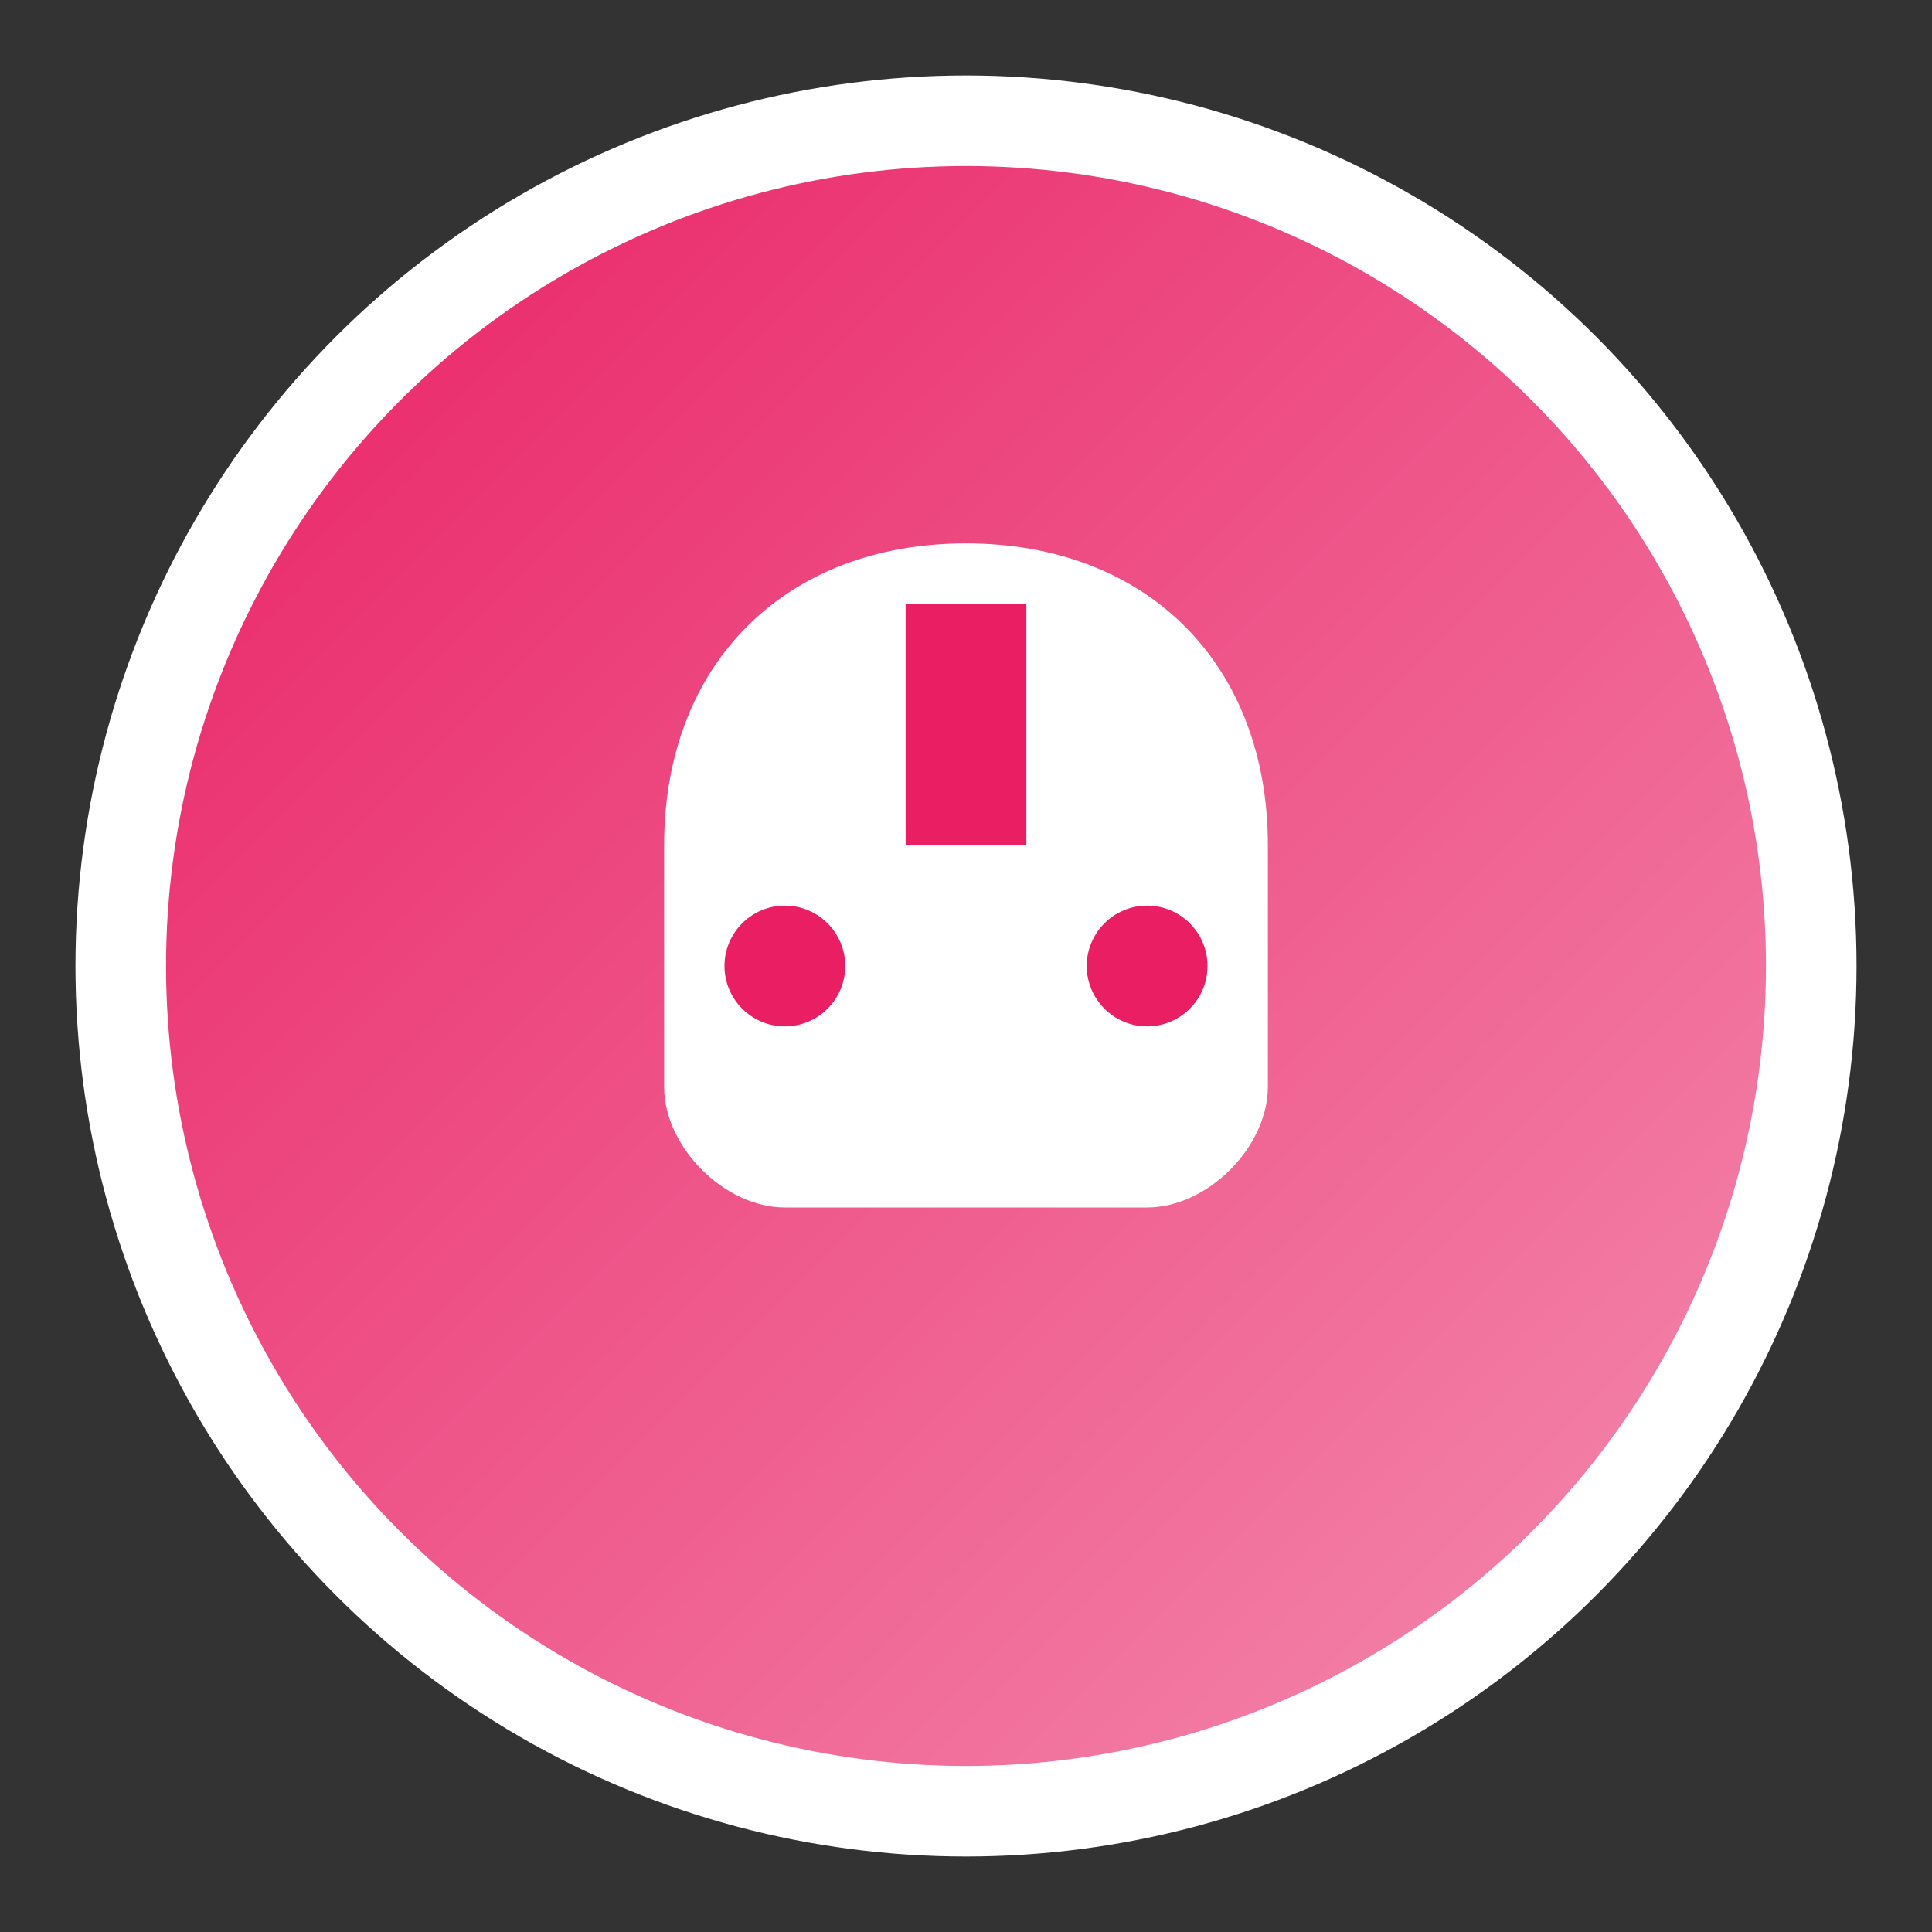 <svg xmlns="http://www.w3.org/2000/svg" viewBox="0 0 64 64" width="64" height="64">
  <rect x="0" y="0" width="64" height="64" fill="#333333" stroke="none"/>
  <defs>
    <linearGradient id="grad3" x1="0%" y1="0%" x2="100%" y2="100%">
      <stop offset="0%" style="stop-color:#E91E63;stop-opacity:1" />
      <stop offset="100%" style="stop-color:#F48FB1;stop-opacity:1" />
    </linearGradient>
  </defs>
  <circle cx="32" cy="32" r="28" fill="url(#grad3)" stroke="#fff" stroke-width="3"/>
  <path d="M22 28c0-6 4-10 10-10s10 4 10 10v8c0 2-2 4-4 4H26c-2 0-4-2-4-4v-8z" fill="white"/>
  <rect x="30" y="20" width="4" height="8" fill="#E91E63"/>
  <circle cx="26" cy="32" r="2" fill="#E91E63"/>
  <circle cx="38" cy="32" r="2" fill="#E91E63"/>
</svg>
